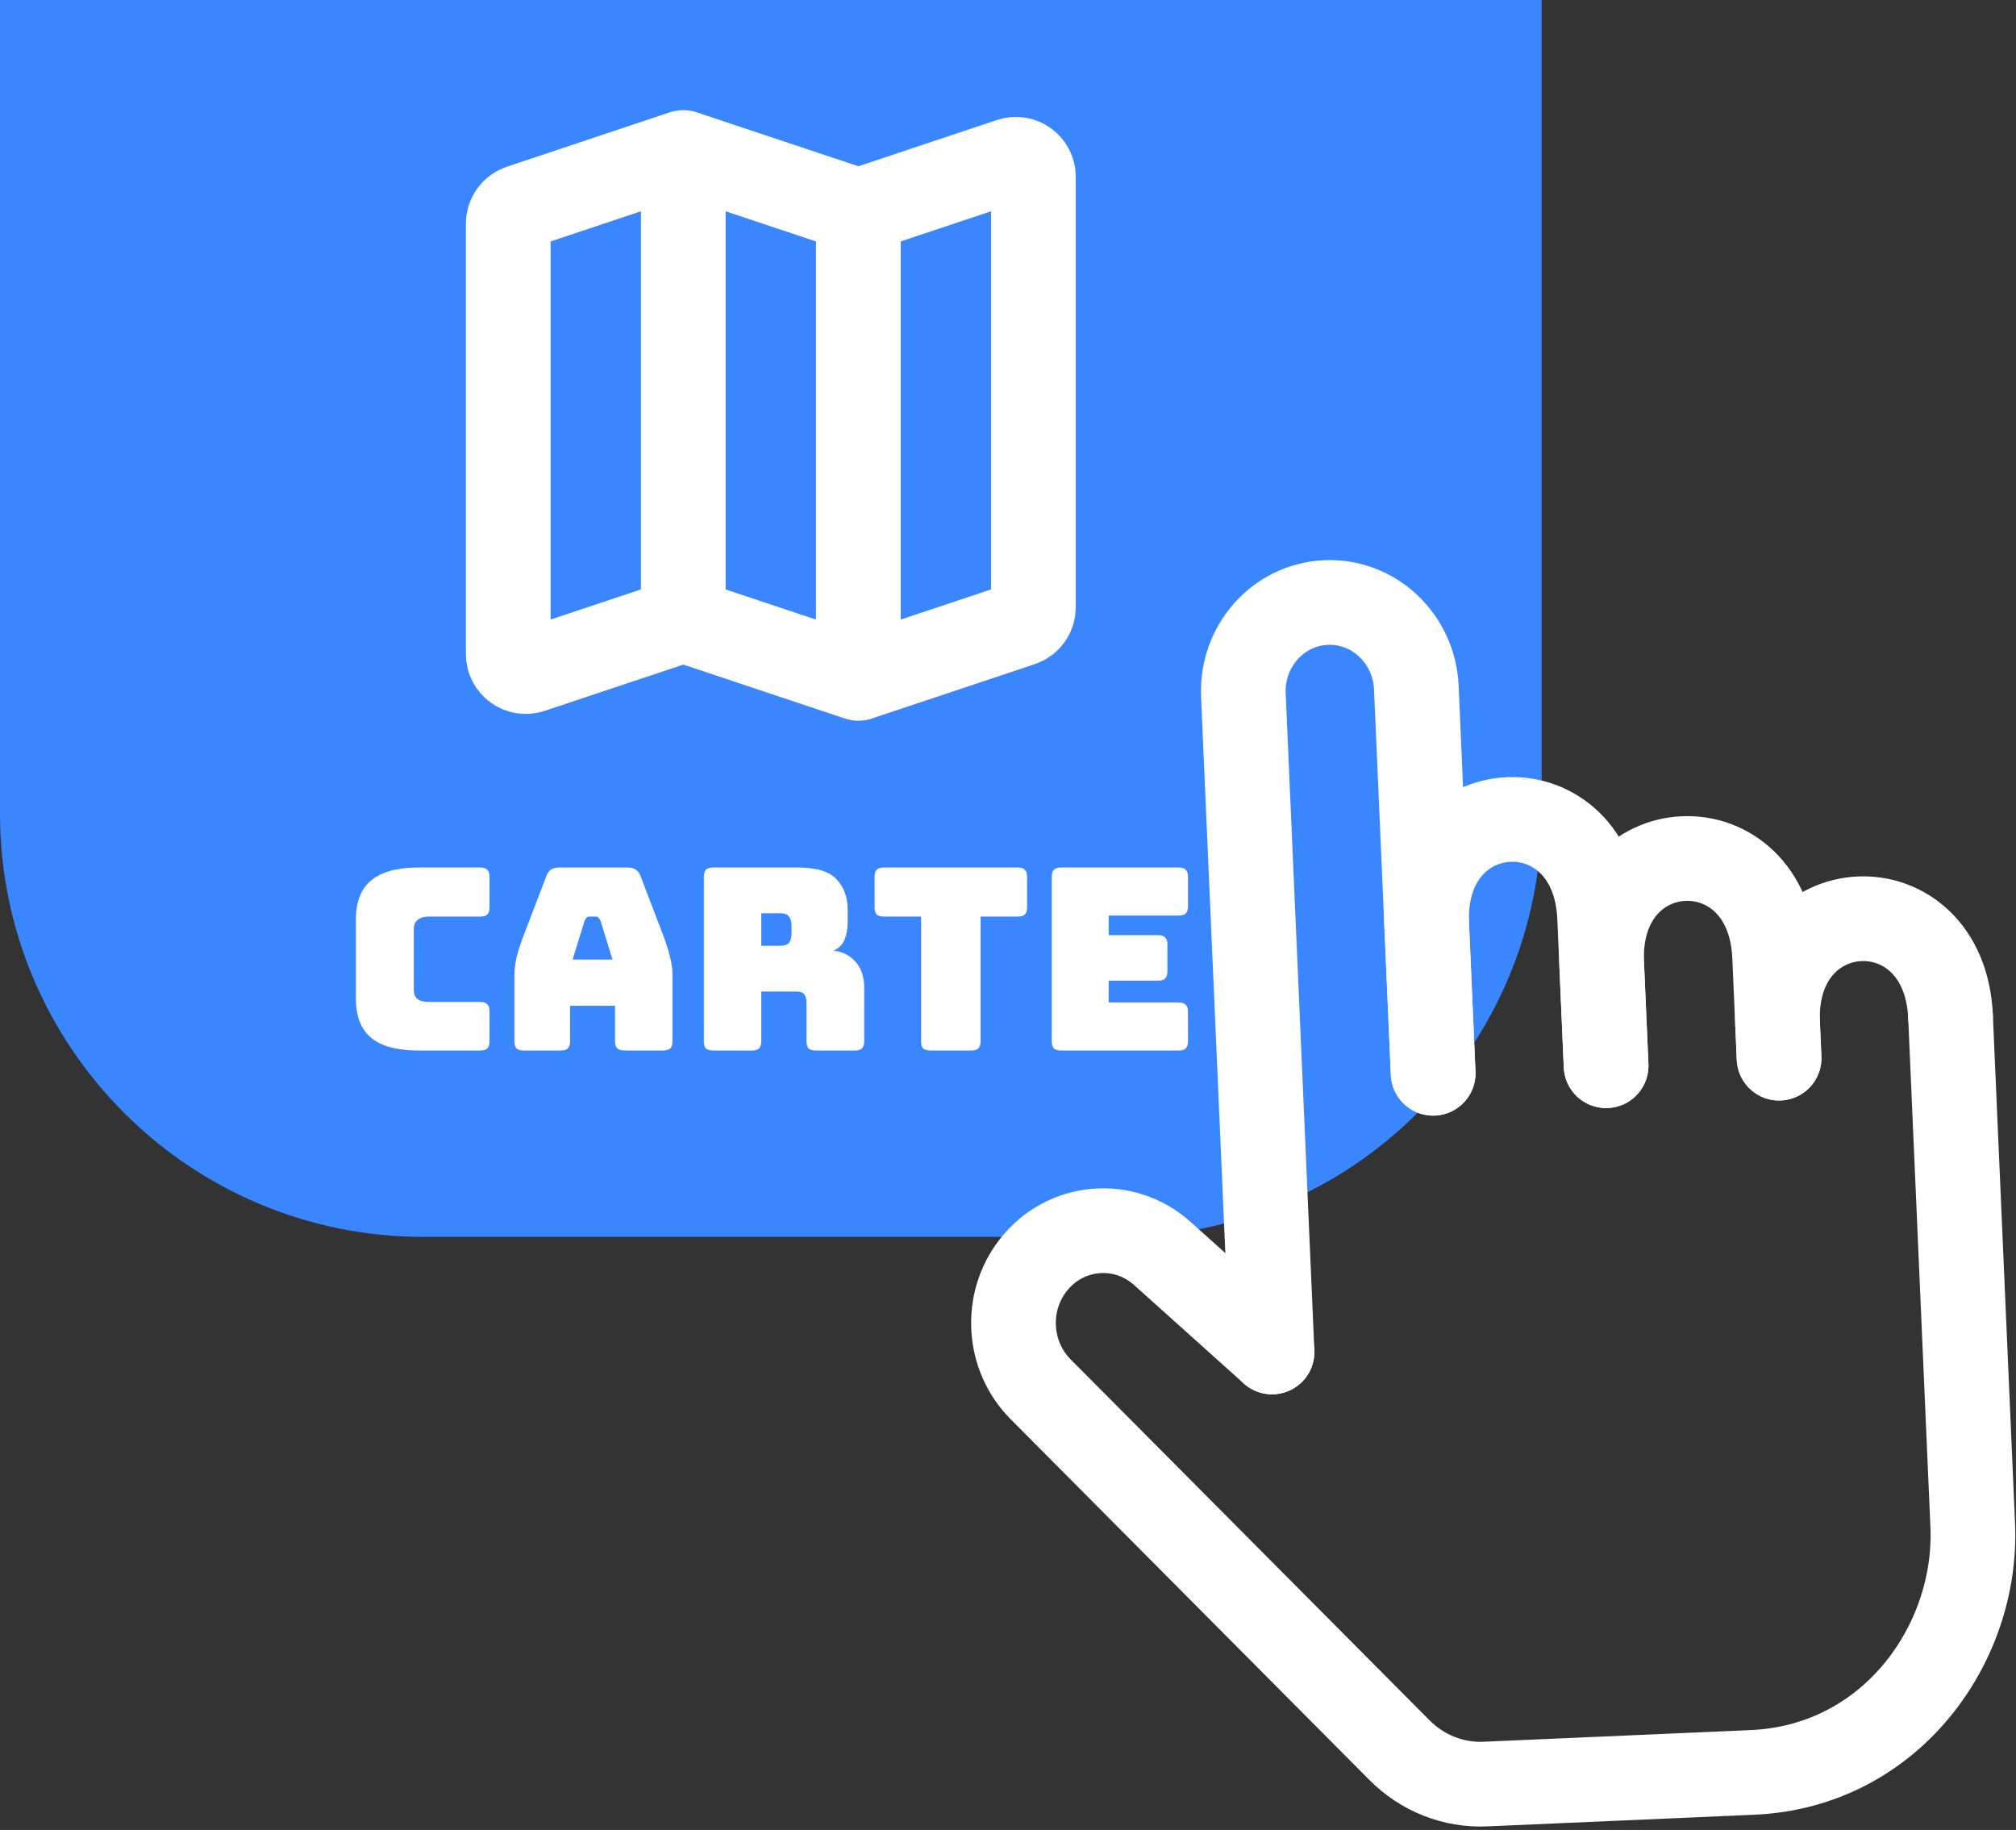 <svg width="119" height="108" viewBox="0 0 119 108" fill="none" xmlns="http://www.w3.org/2000/svg">
<rect x="0" y="0" width="119" height="108" fill="#333333" stroke="none"/>
<path d="M0 0H91V48C91 61.807 79.807 73 66 73H25C11.193 73 0 61.807 0 48V0Z" fill="#3A86FF"/>
<path d="M40.333 36.588L31.36 39.583C30.691 39.806 30 39.307 30 38.601V13.194C30 12.749 30.285 12.354 30.707 12.213L40.333 9M40.333 36.588L50.667 40.036M40.333 36.588V9M40.333 9L50.667 12.448M50.667 40.036L60.293 36.824C60.715 36.683 61 36.288 61 35.842V10.435C61 9.729 60.309 9.231 59.64 9.454L50.667 12.448M50.667 40.036V12.448" stroke="white" stroke-width="5" stroke-linecap="round" stroke-linejoin="round"/>
<path d="M75.086 79.79L68.617 73.984C66.339 71.939 62.868 72.253 60.984 74.676C59.281 76.865 59.472 80.029 61.426 81.994L82.615 103.298C83.964 104.653 85.793 105.376 87.674 105.294C91.366 105.133 97.437 104.868 103.446 104.605C111.613 104.249 116.752 97.01 116.446 90.009C116.446 90.009 115.398 66.005 115.136 60.004" stroke="white" stroke-width="5" stroke-linecap="round" stroke-linejoin="round"/>
<path d="M105.015 62.45C105.015 62.45 104.995 62.012 104.927 60.45C104.578 52.448 114.787 52.003 115.136 60.004" stroke="white" stroke-width="5" stroke-linecap="round" stroke-linejoin="round"/>
<path d="M94.805 62.896C94.805 62.896 94.68 60.02 94.543 56.895C94.194 48.894 104.403 48.448 104.753 56.449C104.787 57.23 104.893 59.669 104.927 60.45C104.995 62.012 105.015 62.45 105.015 62.45" stroke="white" stroke-width="5" stroke-linecap="round" stroke-linejoin="round"/>
<path d="M84.596 63.342C84.596 63.342 84.385 58.496 84.214 54.59C83.865 46.589 94.074 46.143 94.423 54.145C94.423 54.145 94.509 56.114 94.543 56.895C94.68 60.02 94.805 62.896 94.805 62.896" stroke="white" stroke-width="5" stroke-linecap="round" stroke-linejoin="round"/>
<path d="M75.086 79.79L73.394 41.034C73.267 38.134 75.45 35.683 78.269 35.56C81.088 35.437 83.476 37.685 83.603 40.584C83.784 44.753 84.037 50.535 84.214 54.59C84.385 58.496 84.596 63.342 84.596 63.342" stroke="white" stroke-width="5" stroke-linecap="round" stroke-linejoin="round"/>
<path d="M28.356 62H24.696C23.446 62 22.516 61.75 21.906 61.25C21.306 60.75 21.006 59.98 21.006 58.94V54.275C21.006 53.235 21.306 52.465 21.906 51.965C22.516 51.455 23.446 51.2 24.696 51.2H28.356C28.546 51.2 28.681 51.245 28.761 51.335C28.851 51.415 28.896 51.55 28.896 51.74V53.555C28.896 53.745 28.851 53.885 28.761 53.975C28.681 54.055 28.546 54.095 28.356 54.095H25.341C25.031 54.095 24.801 54.16 24.651 54.29C24.501 54.41 24.426 54.595 24.426 54.845V58.415C24.426 58.665 24.501 58.85 24.651 58.97C24.801 59.08 25.031 59.135 25.341 59.135H28.356C28.546 59.135 28.681 59.18 28.761 59.27C28.851 59.35 28.896 59.485 28.896 59.675V61.46C28.896 61.65 28.851 61.79 28.761 61.88C28.681 61.96 28.546 62 28.356 62ZM34.505 54.35L33.8 56.63H36.155L35.45 54.35C35.41 54.26 35.365 54.195 35.315 54.155C35.275 54.115 35.225 54.095 35.165 54.095H34.79C34.73 54.095 34.675 54.115 34.625 54.155C34.585 54.195 34.545 54.26 34.505 54.35ZM33.65 61.46C33.65 61.65 33.605 61.79 33.515 61.88C33.435 61.96 33.3 62 33.11 62H30.905C30.715 62 30.575 61.96 30.485 61.88C30.405 61.79 30.365 61.65 30.365 61.46V57.5C30.365 57.2 30.41 56.855 30.5 56.465C30.6 56.075 30.75 55.62 30.95 55.1L32.255 51.695C32.315 51.525 32.405 51.4 32.525 51.32C32.655 51.24 32.82 51.2 33.02 51.2H37.055C37.245 51.2 37.4 51.24 37.52 51.32C37.65 51.4 37.745 51.525 37.805 51.695L39.11 55.1C39.31 55.62 39.455 56.075 39.545 56.465C39.645 56.855 39.695 57.2 39.695 57.5V61.46C39.695 61.65 39.65 61.79 39.56 61.88C39.48 61.96 39.345 62 39.155 62H36.89C36.69 62 36.54 61.96 36.44 61.88C36.35 61.79 36.305 61.65 36.305 61.46V59.36H33.65V61.46ZM44.937 53.9V55.82H46.062C46.322 55.82 46.497 55.755 46.587 55.625C46.677 55.485 46.722 55.315 46.722 55.115V54.605C46.722 54.405 46.677 54.24 46.587 54.11C46.497 53.97 46.322 53.9 46.062 53.9H44.937ZM44.397 62H42.087C41.897 62 41.757 61.96 41.667 61.88C41.587 61.79 41.547 61.65 41.547 61.46V51.74C41.547 51.55 41.587 51.415 41.667 51.335C41.757 51.245 41.897 51.2 42.087 51.2H47.082C48.202 51.2 48.972 51.435 49.392 51.905C49.822 52.365 50.037 52.965 50.037 53.705V54.395C50.037 54.815 49.972 55.175 49.842 55.475C49.722 55.765 49.507 55.975 49.197 56.105C49.737 56.165 50.172 56.385 50.502 56.765C50.842 57.145 51.012 57.65 51.012 58.28V61.46C51.012 61.65 50.967 61.79 50.877 61.88C50.797 61.96 50.662 62 50.472 62H48.147C47.957 62 47.817 61.96 47.727 61.88C47.647 61.79 47.607 61.65 47.607 61.46V59.165C47.607 58.945 47.562 58.785 47.472 58.685C47.392 58.575 47.247 58.52 47.037 58.52H44.937V61.46C44.937 61.65 44.892 61.79 44.802 61.88C44.722 61.96 44.587 62 44.397 62ZM57.341 62H54.911C54.721 62 54.581 61.96 54.491 61.88C54.411 61.79 54.371 61.65 54.371 61.46V54.095H52.166C51.976 54.095 51.836 54.055 51.746 53.975C51.666 53.885 51.626 53.745 51.626 53.555V51.74C51.626 51.55 51.666 51.415 51.746 51.335C51.836 51.245 51.976 51.2 52.166 51.2H60.086C60.276 51.2 60.411 51.245 60.491 51.335C60.581 51.415 60.626 51.55 60.626 51.74V53.555C60.626 53.745 60.581 53.885 60.491 53.975C60.411 54.055 60.276 54.095 60.086 54.095H57.881V61.46C57.881 61.65 57.836 61.79 57.746 61.88C57.666 61.96 57.531 62 57.341 62ZM69.584 62H62.624C62.434 62 62.294 61.96 62.204 61.88C62.124 61.79 62.084 61.65 62.084 61.46V51.74C62.084 51.55 62.124 51.415 62.204 51.335C62.294 51.245 62.434 51.2 62.624 51.2H69.584C69.774 51.2 69.909 51.245 69.989 51.335C70.079 51.415 70.124 51.55 70.124 51.74V53.495C70.124 53.685 70.079 53.825 69.989 53.915C69.909 53.995 69.774 54.035 69.584 54.035H65.444V55.19H68.369C68.559 55.19 68.694 55.235 68.774 55.325C68.864 55.405 68.909 55.54 68.909 55.73V57.335C68.909 57.525 68.864 57.665 68.774 57.755C68.694 57.835 68.559 57.875 68.369 57.875H65.444V59.165H69.584C69.774 59.165 69.909 59.21 69.989 59.3C70.079 59.38 70.124 59.515 70.124 59.705V61.46C70.124 61.65 70.079 61.79 69.989 61.88C69.909 61.96 69.774 62 69.584 62Z" fill="white"/>
</svg>
